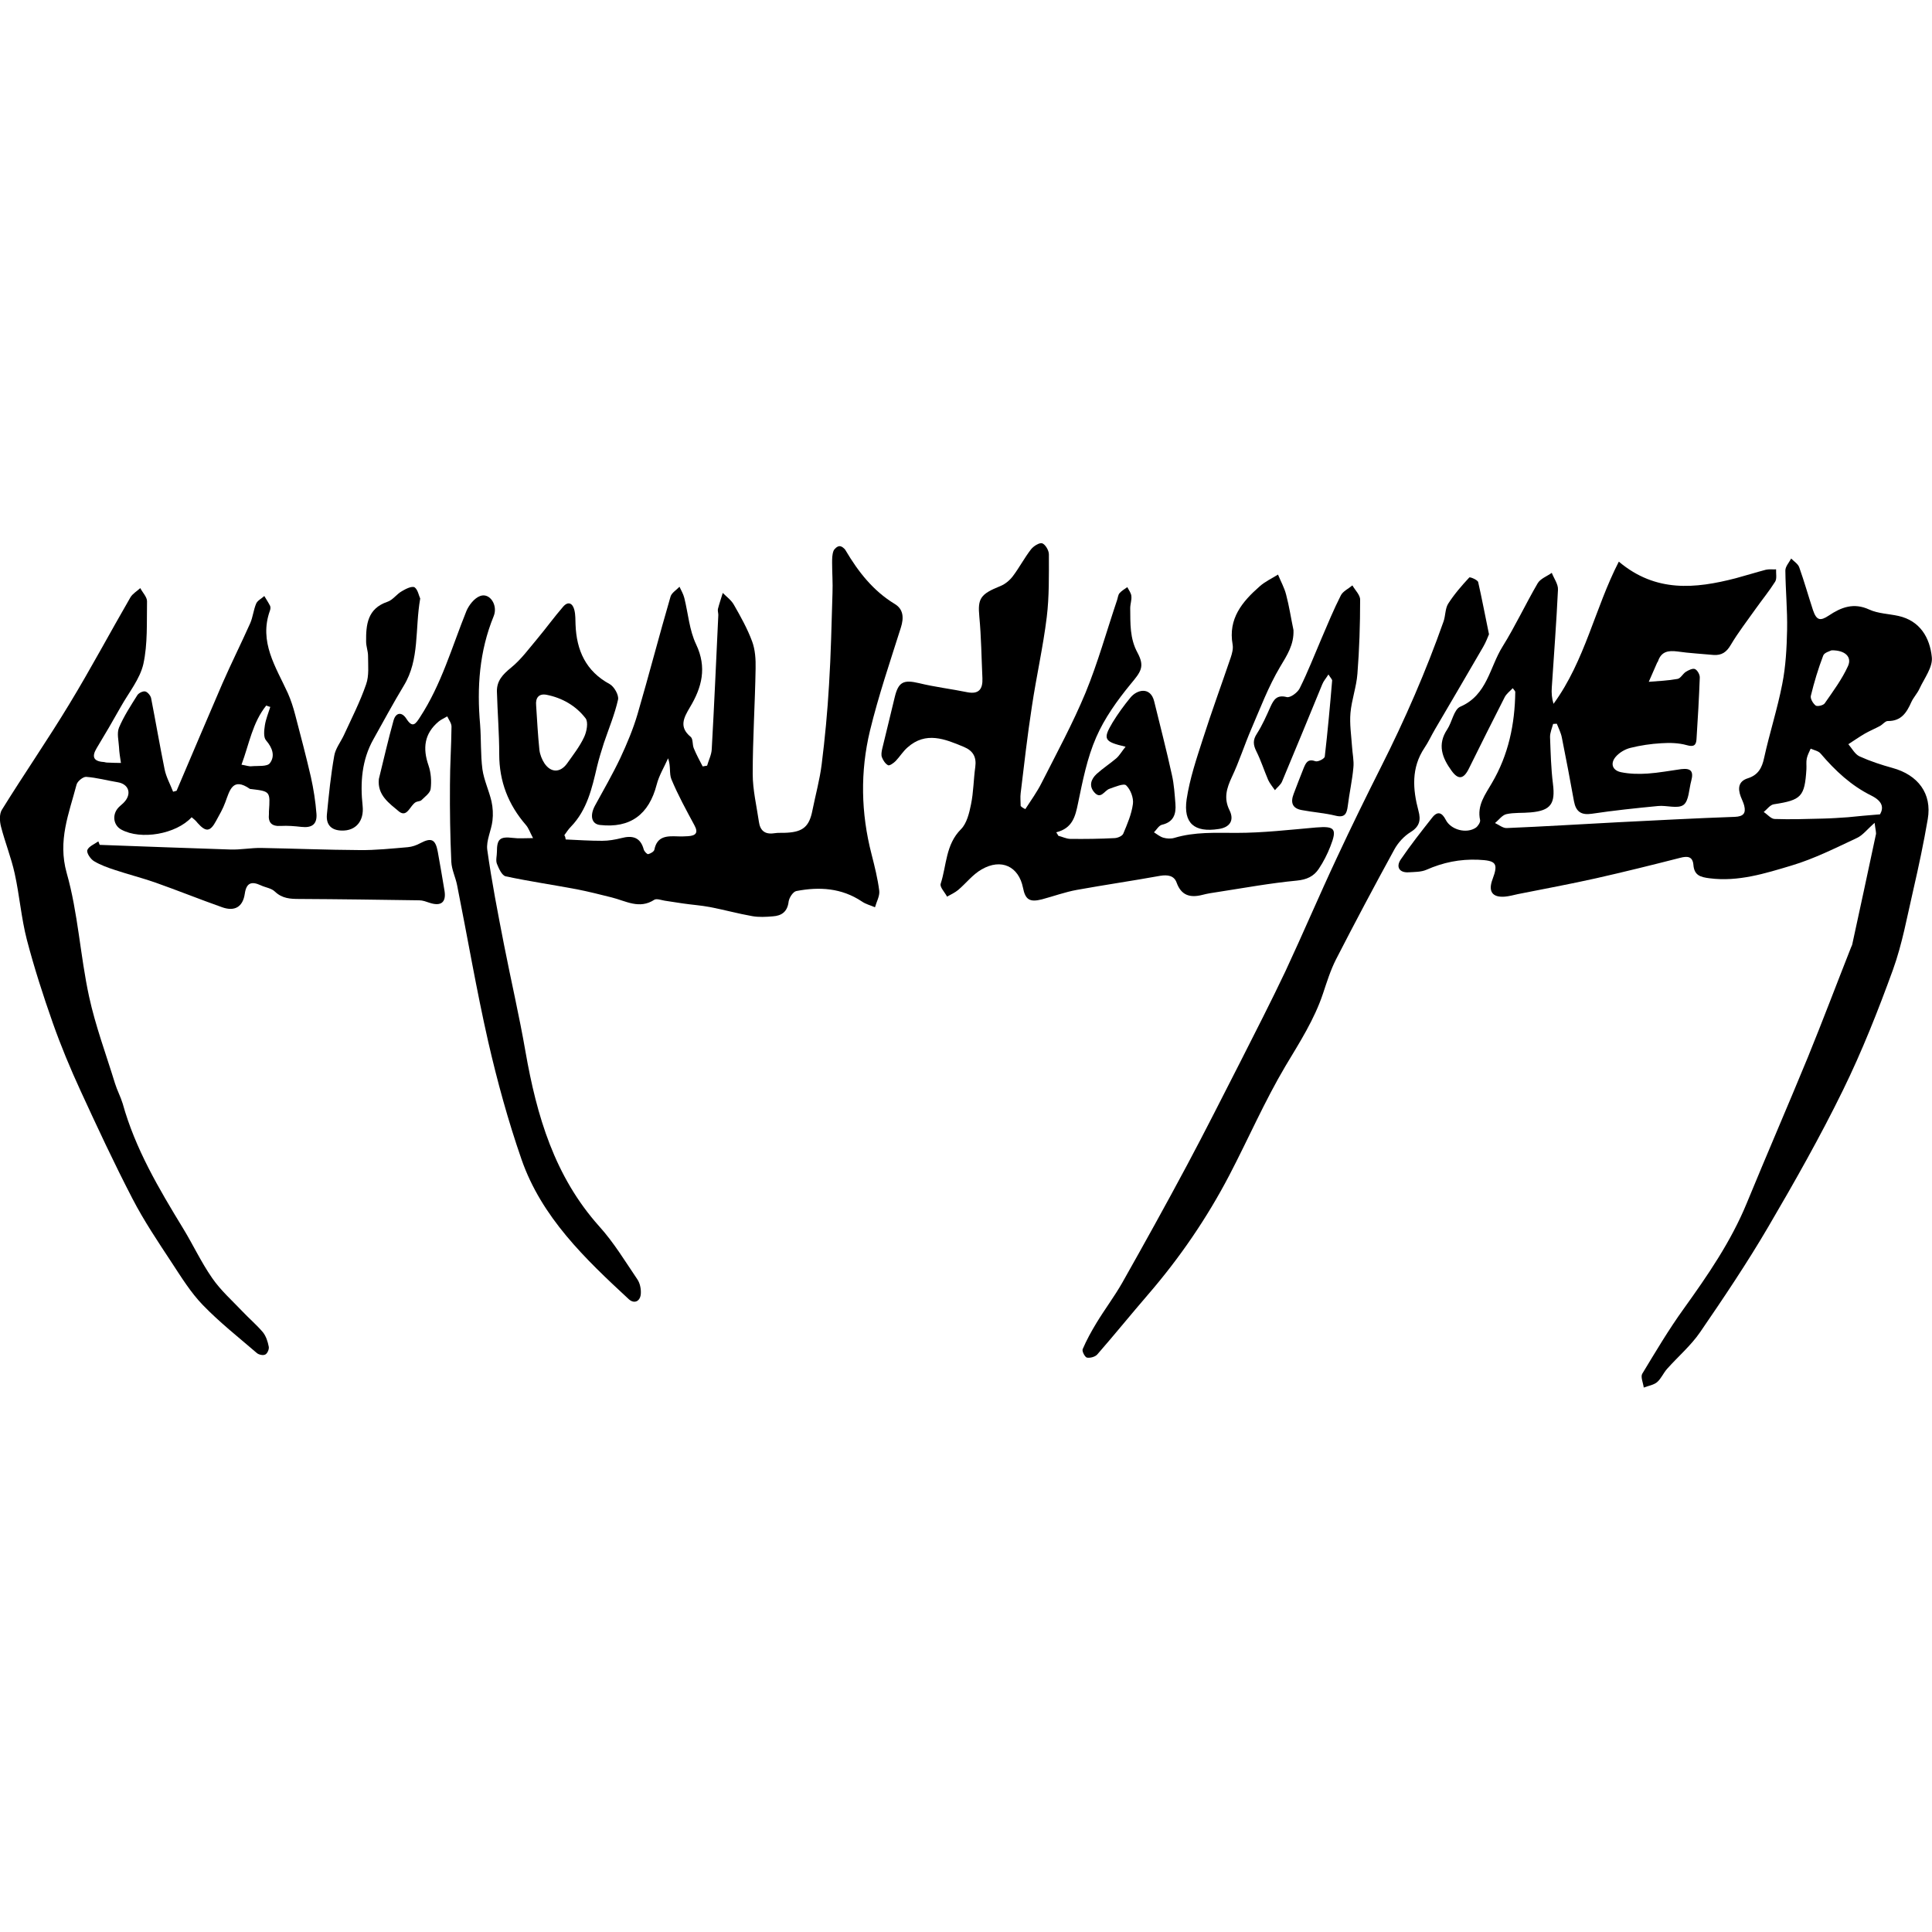 <?xml version="1.0" encoding="utf-8"?>
<!-- Generator: Adobe Illustrator 21.0.0, SVG Export Plug-In . SVG Version: 6.00 Build 0)  -->
<svg version="1.1" id="Layer_2" xmlns="http://www.w3.org/2000/svg" xmlns:xlink="http://www.w3.org/1999/xlink" x="0px" y="0px"
	 viewBox="0 0 1000 1000" style="enable-background:new 0 0 1000 1000;" xml:space="preserve">
<path d="M970.3,425.9c-3.9,3.4-6.1,6.4-9.1,7.8c-11.1,5.2-22.2,10.8-33.9,14.3c-13.7,4.1-27.6,8.5-42.4,6.6c-4.8-0.6-8-1.5-8.4-7
	c-0.4-4.3-3-4.6-6.8-3.6c-14.5,3.7-29,7.3-43.6,10.6c-13.4,3-27,5.5-40.5,8.2c-2.2,0.5-4.5,1.1-6.7,1.3c-6.5,0.5-8.7-2.7-6.4-8.9
	c3.2-8.5,1.8-9.8-7.4-10.2c-9.5-0.4-18.2,1.4-26.8,5.2c-2.8,1.2-6.1,1.1-9.2,1.3c-4.7,0.3-6.7-2.7-4.1-6.6
	c5.1-7.5,10.7-14.6,16.3-21.7c2.8-3.6,5.1-2.6,7,1.1c2.6,5.2,10.7,7.4,15.6,4.1c1.1-0.8,2.4-2.8,2.2-3.9c-1.7-7.7,2.7-13.3,6.1-19.2
	c8.6-14.6,11.9-30.5,12.1-47.2c0-0.3-0.4-0.7-1.3-1.9c-1.5,1.6-3.3,2.9-4.2,4.7c-6.3,12.3-12.4,24.6-18.5,36.9c-2.7,5.5-5.5,6-9,1.1
	c-4.8-6.6-7.5-13.5-2.2-21.4c2.5-3.8,3.4-10.2,6.7-11.7c14-6,15.2-20.4,21.9-31.1c6.6-10.6,11.9-22,18.2-32.8
	c1.4-2.4,4.8-3.6,7.3-5.4c1.1,2.9,3.4,5.9,3.2,8.8c-0.8,16.9-2.1,33.8-3.2,50.6c-0.2,2.7,0,5.5,0.9,8.4
	c16.3-22.3,21.4-49.5,33.8-73.6c19.1,16.1,39.6,14,60.5,8.6c5.2-1.4,10.3-3,15.6-4.4c1.7-0.4,3.5-0.1,5.3-0.2
	c-0.1,2.2,0.5,4.8-0.5,6.4c-3.1,4.9-6.8,9.4-10.2,14.2c-4.3,6.1-8.9,12-12.7,18.4c-2.2,3.8-4.7,5.6-9,5.3
	c-6.2-0.6-12.5-0.9-18.7-1.8c-4.7-0.6-8.3,0-10,5c-0.1,0.4-0.5,0.7-0.6,1.1c-1.4,3.2-2.8,6.4-4.2,9.6c5-0.4,10-0.6,14.9-1.5
	c1.6-0.3,2.7-2.6,4.2-3.6c1.4-0.9,3.6-2,4.8-1.5c1.3,0.6,2.6,2.9,2.5,4.5c-0.4,10.6-1,21.3-1.7,31.9c-0.2,3.1-1.5,4-5,3
	c-4.2-1.2-8.9-1.3-13.3-1c-5.3,0.3-10.7,1.1-15.9,2.4c-2.8,0.7-5.7,2.4-7.6,4.6c-3,3.5-1.7,7.1,2.8,8c4.4,0.9,9.1,1,13.7,0.7
	c5.8-0.4,11.6-1.5,17.4-2.3c5-0.6,6.5,1.1,5.2,6c-1.2,4.3-1.2,10.4-4,12.5c-3,2.2-8.8,0.1-13.3,0.6c-11.4,1.1-22.9,2.3-34.2,4
	c-5.5,0.8-8.2-1.1-9.2-6.4c-2-11.1-4.1-22.1-6.3-33.1c-0.5-2.5-1.7-4.8-2.6-7.1c-0.6,0-1.2,0.1-1.9,0.1c-0.6,2.2-1.6,4.5-1.6,6.7
	c0.3,8.1,0.5,16.3,1.5,24.3c1.3,10.3-1.1,13.9-11.6,14.8c-4.2,0.4-8.5,0-12.5,0.9c-2.2,0.5-3.9,3-5.9,4.6c2,0.9,4.1,2.7,6.1,2.6
	c19.2-0.8,38.3-2,57.5-3c20.2-1,40.4-2.1,60.6-2.8c4.3-0.2,5.8-1.8,4.8-5.8c-0.4-1.6-1.2-3.1-1.8-4.7c-1.6-4.3-1.2-8,3.8-9.5
	c5.2-1.7,7.2-5.3,8.3-10.5c2.8-12.8,6.9-25.4,9.4-38.3c1.8-9.1,2.3-18.6,2.5-28c0.2-10.2-0.8-20.4-0.9-30.7c0-2.1,1.9-4.1,3-6.2
	c1.5,1.5,3.6,2.8,4.2,4.6c2.6,7.3,4.7,14.8,7.1,22.1c1.8,5.3,3.7,5.8,8.2,2.8c6.4-4.3,12.9-6.8,20.9-3.1c4.6,2.1,10.1,2.2,15.1,3.3
	c11.3,2.5,16.3,11.4,17.3,21.3c0.6,5.2-3.9,11-6.4,16.4c-1.1,2.4-3.1,4.5-4.2,6.9c-2.4,5.4-5.2,9.9-12.2,9.8c-1.3,0-2.6,1.8-4.1,2.6
	c-2.6,1.4-5.3,2.5-7.9,4c-2.9,1.7-5.6,3.6-8.4,5.4c1.9,2.2,3.4,5.2,5.8,6.3c5.5,2.5,11.3,4.4,17.1,6c13.1,3.6,20.5,13.2,18.2,26.5
	c-2.1,12.3-4.7,24.5-7.5,36.7c-3.2,13.8-5.7,27.9-10.5,41.2c-7.7,21.2-16,42.2-25.9,62.4c-11.8,24.1-25.1,47.6-38.7,70.8
	c-10.9,18.6-23,36.6-35.2,54.4c-4.8,7-11.4,12.6-17.1,19c-1.9,2.1-3.1,5.1-5.2,6.9c-1.8,1.5-4.6,1.9-6.9,2.8
	c-0.3-2.4-1.7-5.5-0.8-7.1c6.9-11.4,13.7-22.9,21.5-33.7c12.4-17.3,24.4-34.7,32.6-54.6c10.4-25.3,21.3-50.4,31.7-75.7
	c7.7-18.9,14.9-38,22.4-57c0.2-0.4,0.4-0.8,0.5-1.2c4.1-18.9,8.2-37.8,12.2-56.7C971.3,431.1,970.7,429.5,970.3,425.9z M973.1,421.5
	c2-3.5,1.3-6.8-4.5-9.7c-10.5-5.2-18.7-12.9-26.2-21.7c-1.1-1.4-3.4-1.8-5.2-2.6c-0.7,1.6-1.6,3.2-2,5c-0.4,1.8-0.1,3.8-0.2,5.6
	c-0.9,14.3-2.6,16-16.9,18.2c-1.9,0.3-3.5,2.6-5.2,4c1.9,1.2,3.7,3.5,5.6,3.6c8.3,0.3,16.7,0,25-0.2c4.3-0.1,8.7-0.4,13-0.7
	C961.6,422.5,966.4,422,973.1,421.5z M948,336.6c-0.7,0.4-3.7,1.1-4.3,2.7c-2.6,6.8-4.7,13.8-6.4,20.8c-0.4,1.5,1.1,4,2.5,5.1
	c0.9,0.6,4-0.1,4.7-1.2c4.3-6.2,8.9-12.4,12-19.2C958.7,340,955,336.5,948,336.6z"/>
<path d="M292.8,434.5c6.3,0.3,12.6,0.7,18.9,0.7c3.3,0,6.7-0.6,9.9-1.4c5.7-1.5,9.9-0.5,11.6,5.9c0.3,1,1.7,2.5,2.3,2.4
	c1.2-0.3,3-1.3,3.2-2.3c1.4-7.1,6.5-7.1,12-6.9c1.9,0.1,3.8,0,5.6-0.1c3.8-0.3,5.3-1.7,3.1-5.7c-4.2-7.8-8.5-15.6-11.9-23.8
	c-1.2-2.9-0.2-6.7-1.7-10.8c-2,4.5-4.7,8.9-5.9,13.6c-4,15.5-13.7,22.7-29.4,20.9c-4.3-0.5-5.3-4.8-2.6-9.9
	c4.5-8.2,9.2-16.4,13.2-24.8c3.4-7.3,6.6-14.9,8.9-22.7c5.9-20.2,11.2-40.7,17.1-60.9c0.6-1.9,3-3.3,4.6-5c0.9,1.9,2,3.8,2.5,5.8
	c2,8,2.6,16.7,6.1,24c5.7,12,3,22.3-3.2,32.6c-3.2,5.4-5.8,10.2,0.4,15.3c1.3,1.1,0.8,4,1.6,5.9c1.3,3.2,3,6.3,4.6,9.4
	c0.8-0.1,1.6-0.3,2.3-0.4c0.8-2.9,2.3-5.7,2.4-8.6c1.3-23.1,2.3-46.3,3.4-69.4c0-1-0.4-2.2-0.2-3.1c0.7-2.8,1.7-5.6,2.5-8.3
	c2,2,4.5,3.8,5.8,6.2c3.5,6.1,7,12.4,9.4,18.9c1.6,4.3,1.9,9.3,1.8,14c-0.3,18.2-1.5,36.4-1.5,54.6c0,8.2,2,16.5,3.2,24.7
	c0.6,4.4,2.9,6.7,7.8,6c2.3-0.4,4.6-0.1,6.9-0.3c8.2-0.5,11.4-3.3,13-11.5c1.6-8,3.8-15.9,4.8-23.9c1.7-13.6,3-27.3,3.8-41.1
	c1-15.8,1.3-31.7,1.8-47.6c0.2-5.2-0.2-10.4-0.2-15.6c0-2.1,0-4.2,0.7-6.1c0.4-1.1,2-2.5,3.1-2.5c1-0.1,2.6,1.1,3.2,2.2
	c6.5,11,14.2,20.9,25.4,27.7c4.5,2.7,4.8,7.1,3.2,12.2c-5.6,17.7-11.6,35.3-16,53.4c-5.1,21.2-4.7,42.6,0.8,63.9
	c1.6,6.3,3.2,12.6,4,19c0.3,2.7-1.4,5.6-2.2,8.5c-2.3-1-4.8-1.6-6.8-3c-10.5-7-22-7.7-33.9-5.4c-1.7,0.3-3.7,3.4-4,5.4
	c-0.6,5.3-3.6,7.4-8.2,7.7c-3.5,0.3-7.2,0.5-10.6-0.1c-7.4-1.3-14.6-3.3-21.9-4.7c-4.7-0.9-9.5-1.2-14.2-1.9c-3.1-0.4-6.1-1-9.2-1.4
	c-1.8-0.3-4.2-1.2-5.4-0.5c-7.8,5.1-14.8,0.6-22.1-1.2c-6-1.5-11.9-3-18-4.2c-12.2-2.3-24.6-4.1-36.8-6.7c-2-0.4-3.6-4-4.6-6.5
	c-0.7-1.8,0-4.1,0-6.2c0-6.7,1.6-8,8.3-7.2c3,0.4,6,0.1,10.4,0.1c-1.6-3-2.3-5.2-3.7-6.8c-9.1-10.5-13.8-22.5-13.8-36.6
	c0-10.8-0.9-21.7-1.2-32.5c-0.1-5.5,3-8.8,7.3-12.3c5.2-4.2,9.3-9.9,13.7-15.1c4.5-5.4,8.7-11.2,13.3-16.5c2.7-3.1,5-1.6,5.8,1.8
	c0.6,2.4,0.5,5,0.6,7.5c0.5,13.3,5.3,24.1,17.7,30.8c2.3,1.3,4.8,5.7,4.3,8c-1.7,7.6-4.8,15-7.3,22.4c-1.3,4.1-2.6,8.2-3.6,12.4
	c-2.6,11.1-5.1,22.3-13.5,31c-1.3,1.3-2.3,2.9-3.4,4.4C292.6,433,292.7,433.8,292.8,434.5z M277.5,365.1c0.5,7.7,0.9,15.4,1.7,23.1
	c0.3,2.4,1.3,4.9,2.6,6.9c3.4,5,8.2,4.9,11.7,0.1c3.1-4.4,6.5-8.7,8.8-13.6c1.4-2.9,2.3-7.8,0.8-9.8c-5-6.5-12.1-10.6-20.3-12.2
	C278.9,358.9,277.1,361.2,277.5,365.1z"/>
<path d="M530.7,418.8c2.9-4.5,6.1-8.9,8.5-13.7c7.8-15.4,16.1-30.7,22.7-46.6c6.4-15.6,10.9-31.9,16.3-47.9c0.4-1.2,0.5-2.6,1.2-3.5
	c1.1-1.3,2.7-2.2,4.1-3.2c0.8,1.6,2,3.1,2.1,4.7c0.2,2-0.6,4.1-0.6,6.2c0.1,7.9-0.3,15.6,3.8,23.1c3.9,7.3,1.6,9.9-3.6,16.2
	c-6.9,8.4-13.5,17.6-17.8,27.5c-4.7,10.7-7,22.5-9.4,34.1c-1.4,6.8-2.8,13-11.3,15.1c0.4,0.6,0.8,1.2,1.1,1.8c2,0.5,4,1.5,6,1.6
	c7.7,0.1,15.5,0,23.2-0.4c1.6-0.1,3.9-1.1,4.4-2.3c2.1-5,4.3-10.1,5-15.4c0.4-3.1-1.2-7.4-3.5-9.6c-1.2-1.2-5.8,0.8-8.7,1.8
	c-2.6,0.9-4.4,5.7-7.8,1.8c-2.9-3.3-1.7-6.8,1.2-9.5c3.2-2.9,6.9-5.3,10.2-8.1c1.7-1.5,2.9-3.7,4.8-6c-11.2-2.6-11.9-3.9-6.7-12.6
	c2.7-4.4,5.8-8.7,9.1-12.7c3.5-4.4,10.5-5.9,12.4,1.8c3.1,12.7,6.4,25.4,9.2,38.2c1.1,4.9,1.4,9.9,1.8,14.9c0.4,5.2-0.9,9.4-7,10.8
	c-1.6,0.4-2.8,2.6-4.1,3.9c1.6,1,3.1,2.3,4.9,2.8c1.7,0.5,3.9,0.6,5.6,0.1c10.6-3.2,21.3-2.6,32.2-2.6c13.7,0,27.4-1.6,41.2-2.8
	c9.7-0.8,11,0.6,7.4,9.8c-1.6,4.1-3.6,8-6,11.6c-2.6,3.9-6.2,5.6-11.4,6.1c-13.7,1.3-27.3,3.8-40.9,5.9c-2.7,0.4-5.4,0.8-8,1.5
	c-6.3,1.6-10.9,0.3-13.3-6.4c-1.3-3.6-4.6-4.1-8.4-3.5c-14.4,2.6-28.8,4.7-43.2,7.3c-6.1,1.1-12.1,3.3-18.1,4.9
	c-6.3,1.6-8.6,0.2-9.8-6c-2.2-11-11.2-15.4-21.4-9.5c-4.6,2.6-8,7.1-12.1,10.6c-1.7,1.4-3.8,2.4-5.8,3.5c-1.2-2.3-3.9-5-3.3-6.7
	c3.1-9.5,2.5-20.2,10.5-28.2c3-3,4.3-8.4,5.2-12.9c1.3-6.3,1.3-12.9,2.2-19.3c0.7-5.1-1.1-8.4-5.9-10.4c-9.8-4.1-19.7-8.2-29.2,0.3
	c-2.3,2-4,4.8-6.1,7c-1.1,1.1-3.1,2.5-3.9,2.2c-1.4-0.7-2.6-2.5-3.2-4.1c-0.5-1.2-0.2-2.9,0.1-4.3c2.1-8.9,4.4-17.8,6.5-26.8
	c1.9-8,4.6-9.2,12.6-7.3c8.2,2,16.7,3,25,4.7c6.2,1.2,8-1.9,7.8-7.2c-0.5-10.7-0.6-21.3-1.6-31.9c-0.9-9.4,0.5-11.7,11-15.9
	c2.4-1,4.7-2.9,6.3-5c3.4-4.5,6-9.5,9.4-13.9c1.3-1.7,4.3-3.6,5.8-3.2c1.7,0.6,3.5,3.7,3.5,5.7c0,10.9,0.2,21.8-1.1,32.5
	c-1.9,15.5-5.4,30.8-7.7,46.3c-2.3,14.9-4,29.8-5.8,44.8c-0.3,2.2,0,4.5,0,6.7C529.1,418,529.9,418.4,530.7,418.8z"/>
<path d="M99.2,423c-8.1,8.8-26.3,11.9-36.4,6.4c-4.1-2.2-4.9-7.6-1.6-11.3c1.1-1.2,2.6-2.2,3.6-3.5c3.4-4.3,1.5-8.8-3.8-9.7
	c-5.5-0.9-10.9-2.4-16.4-2.8c-1.6-0.1-4.6,2.3-5,4.1c-3.9,14.9-9.8,28.8-5.1,45.6c5.9,20.7,7,42.8,11.6,64
	c3.3,15.2,8.8,29.9,13.4,44.9c1.1,3.6,2.9,6.9,4,10.5c6.5,23.4,18.7,44,31.2,64.5c5.2,8.5,9.4,17.6,15.1,25.8
	c4.4,6.4,10.4,11.7,15.8,17.4c3.4,3.6,7.3,6.9,10.5,10.7c1.6,2,2.5,4.8,3,7.4c0.3,1.3-0.7,3.6-1.8,4.1c-1.1,0.6-3.4,0.1-4.4-0.8
	c-9.4-8.1-19.3-15.9-27.9-24.8c-6.3-6.5-11.2-14.5-16.2-22.1c-7.1-10.8-14.3-21.5-20.2-32.9C59,602,50.3,583.3,41.7,564.6
	c-5.3-11.5-10.2-23.3-14.4-35.2c-5-14.2-9.6-28.5-13.4-43c-2.9-11.2-3.8-23-6.3-34.3c-1.8-8.2-5-16.1-7.1-24.3
	c-0.7-2.7-0.9-6.5,0.5-8.7c11.4-18.4,23.7-36.2,34.9-54.7c11-18.1,21-36.9,31.6-55.2c1.1-1.9,3.4-3.2,5.1-4.8
	c1.2,2.3,3.5,4.6,3.5,6.8c-0.2,10.9,0.4,22-1.9,32.5c-1.8,7.8-7.5,14.7-11.6,22c-4.1,7.3-8.3,14.5-12.6,21.6
	c-2.5,4.2-1.8,6.7,3.5,7.1c0.6,0,1.2,0.3,1.9,0.3c2.4,0.1,4.8,0.2,7.2,0.2c-0.4-2.7-0.9-5.5-1-8.2c-0.2-3.4-1.2-7.2,0-10.1
	c2.5-5.9,6.1-11.4,9.5-16.8c0.7-1.1,2.9-2.2,4.1-1.9c1.2,0.3,2.7,2.1,3,3.4c2.4,12.3,4.5,24.6,7,36.9c0.8,4,2.9,7.7,4.4,11.6
	c0.6-0.2,1.2-0.3,1.8-0.5c7.9-18.5,15.7-37,23.7-55.5c4.6-10.5,9.7-20.7,14.4-31.2c1.4-3.2,1.7-6.9,3.1-10.2
	c0.7-1.6,2.8-2.6,4.2-3.9c1,1.7,2.1,3.3,3,5.1c0.3,0.7,0.2,1.7-0.1,2.5c-5.8,16.2,3.1,29.1,9.3,42.7c1.6,3.6,2.8,7.4,3.8,11.2
	c2.8,10.7,5.6,21.3,8.1,32.1c1.4,6.3,2.4,12.7,2.9,19.1c0.4,5.5-2.4,7.4-7.8,6.8c-3.5-0.4-7.1-0.7-10.6-0.5
	c-4.7,0.3-6.7-1.6-6.2-6.2c0-0.4,0-0.8,0-1.3c0.7-10.4,0.7-10.4-9.3-11.6c-0.2,0-0.5,0-0.6-0.1c-8.9-6.2-10.4,0.8-12.7,7
	c-1.2,3.3-3,6.4-4.7,9.5c-3.1,5.8-5.3,6-9.6,1.2C101.4,424.8,100.3,423.9,99.2,423z M125,395.8c2.5,0.4,3.9,1,5.3,0.8
	c3.3-0.3,8,0.3,9.4-1.6c2.8-3.7,1.3-8-2-11.8c-1.4-1.6-1-5.2-0.6-7.8c0.5-3.2,1.8-6.3,2.8-9.5c-0.7-0.2-1.4-0.4-2.1-0.7
	C130.7,374,129,385,125,395.8z"/>
<path d="M770.7,328.3c-0.6,1.4-1.6,4.1-3,6.5c-8.2,14.2-16.6,28.4-24.9,42.6c-1.9,3.2-3.4,6.6-5.5,9.7c-6.9,10.3-6.1,21.4-3.1,32.6
	c1.3,4.8,0.6,8.1-4.1,11c-3.4,2.1-6.5,5.5-8.4,9c-10.3,18.8-20.4,37.8-30.2,56.9c-2.8,5.5-4.7,11.6-6.7,17.6
	c-4.5,13.5-12.1,25.3-19.4,37.5c-10.8,18.2-19.3,37.8-29.1,56.6c-11.6,22.2-25.7,42.8-42.1,61.8c-8.8,10.2-17.3,20.7-26.2,30.9
	c-1.1,1.3-3.7,2-5.4,1.7c-1-0.2-2.7-3.3-2.2-4.4c2-4.7,4.5-9.2,7.1-13.5c4.3-7.1,9.3-13.7,13.4-20.9c11.4-20.2,22.6-40.4,33.5-60.8
	c9.4-17.6,18.4-35.5,27.5-53.3c7.9-15.6,15.9-31.2,23.4-47c9.1-19.5,17.5-39.3,26.6-58.7c7.4-15.9,15.1-31.6,23-47.3
	c12.3-24.4,23.2-49.4,32.3-75.2c1-2.9,0.8-6.5,2.3-9c3.1-4.9,7-9.4,11-13.7c0.3-0.4,4.3,1.2,4.6,2.4
	C767,309.6,768.6,318.2,770.7,328.3z"/>
<path d="M196.1,403.2c2.5-10.1,4.8-20.3,7.6-30.3c1.2-4.2,4.3-4.6,6.7-0.8c3.2,5,4.8,2.5,7-0.9c11.1-17,16.5-36.3,24-54.9
	c1.3-3.1,4.1-6.7,7.1-7.8c5-1.9,9.4,4.8,7,10.5c-7.4,18.1-8.7,36.8-7,56c0.6,7.7,0.2,15.5,1.2,23.2c0.8,5.6,3.4,11,4.7,16.6
	c0.7,3.2,0.9,6.7,0.5,10c-0.6,5.1-3.3,10.2-2.7,15c2.3,16.5,5.5,32.9,8.7,49.3c3.6,18.4,7.9,36.8,11.1,55.3
	c5.8,33.1,15,64.5,38.2,90.4c7.5,8.3,13.4,18.1,19.7,27.4c1.3,1.9,1.9,4.7,1.8,7.1c-0.1,4.2-3.3,5.8-6.2,3.2
	c-22.7-21-45.2-42.5-55.6-72.5c-6.9-19.9-12.5-40.3-17.2-60.8c-6.1-26.8-10.7-54-16.1-81c-0.8-4.1-2.8-8-3-12.1
	c-0.6-13.3-0.8-26.6-0.7-39.9c0-10,0.7-20,0.8-30.1c0-1.8-1.4-3.5-2.2-5.3c-1.5,0.9-3.2,1.6-4.5,2.7c-7.4,6.2-8.3,13.8-5.2,22.7
	c1.3,3.8,1.6,8.2,1.1,12.2c-0.3,2.1-3,4-4.8,5.8c-0.7,0.6-2,0.5-2.9,1c-3,1.7-4.4,8.1-8.6,4.9C201.5,415.8,195.2,411.6,196.1,403.2z
	"/>
<path d="M51.6,437.3c22.5,0.8,45,1.7,67.5,2.4c5.4,0.2,10.8-0.9,16.2-0.8c16.9,0.3,33.8,1,50.8,1.1c8.3,0.1,16.7-0.8,25-1.5
	c2.2-0.2,4.5-1,6.5-2.1c5.7-3,7.8-2,9,4.5c1.2,6.8,2.4,13.5,3.5,20.3c0.9,5.9-1.9,8-7.7,6.1c-1.8-0.6-3.6-1.3-5.4-1.3
	c-20.7-0.3-41.3-0.6-62-0.7c-4.7,0-8.9-0.2-12.7-3.8c-1.8-1.8-4.9-2.1-7.4-3.3c-4.8-2.2-7.4-1.2-8.2,4.4c-1,6.8-5.2,9.3-11.7,7
	c-11.6-4.1-23-8.7-34.6-12.8c-6.9-2.4-14-4.2-20.9-6.5c-3.7-1.2-7.6-2.6-10.9-4.6c-1.8-1.1-3.9-4.3-3.4-5.7c0.7-1.9,3.7-3.1,5.7-4.5
	C51.2,436.2,51.4,436.8,51.6,437.3z"/>
<path d="M669.5,326.1c0.3,7.6-3.3,13-7,19.2c-6,10.1-10.2,21.3-14.9,32.2c-3.5,8.1-6.2,16.7-10,24.7c-2.7,5.8-4.3,11-1.2,17.2
	c2.6,5.3,0.1,8.9-5.7,9.7c-12.4,1.9-18.3-2.9-16.5-15.4c1.6-10.6,5.1-21,8.4-31.2c4.5-14.1,9.6-28,14.4-42.1c0.7-2.1,1.4-4.6,1-6.8
	c-2.4-13.4,5-22.2,14-30.1c2.8-2.5,6.3-4.1,9.5-6.1c1.4,3.5,3.3,6.8,4.2,10.4C667.3,313.8,668.2,320,669.5,326.1z"/>
<path d="M687.6,349.1c-1.4,2.2-2.6,3.5-3.2,5.1c-6.9,16.8-13.8,33.6-20.8,50.3c-0.7,1.7-2.5,3-3.7,4.5c-1.2-1.7-2.6-3.4-3.5-5.3
	c-2.1-4.9-3.7-10-6.1-14.8c-1.7-3.4-1.9-5.9,0.3-9.2c2.8-4.4,4.9-9.2,7-13.9c1.7-3.7,3.3-6.3,8.4-5c1.8,0.5,5.6-2.3,6.7-4.5
	c4.2-8.4,7.6-17.2,11.3-25.8c3.2-7.5,6.3-15,10-22.3c1.1-2.2,4-3.5,6-5.2c1.4,2.5,4.1,5,4,7.5c0,12.7-0.4,25.5-1.4,38.2
	c-0.5,6.8-3,13.5-3.6,20.3c-0.5,5.7,0.4,11.5,0.8,17.3c0.2,3.7,1.1,7.4,0.7,11.1c-0.6,6.6-2.1,13.2-2.9,19.8c-0.5,3.9-1.5,6.2-6.3,5
	c-5.7-1.4-11.7-1.8-17.5-2.9c-5-0.9-5.9-4-4.2-8.4c1.7-4.5,3.4-8.9,5.2-13.4c1.1-2.6,2.1-4.9,6-3.5c1.3,0.5,4.8-1.3,4.9-2.4
	c1.5-13,2.7-26.1,3.8-39.2C689.7,351.8,688.7,350.9,687.6,349.1z"/>
<path d="M217.5,309.8c-2.8,15.9-0.2,31.5-8.5,45.1c-5.5,9.1-10.5,18.4-15.7,27.7c-6.1,10.8-6.9,22.6-5.6,34.6
	c0.8,7.7-3.5,12.9-10.8,12.7c-5.3-0.1-8.2-2.9-7.7-8.3c1-10.2,2-20.3,3.8-30.4c0.6-3.7,3.3-7.1,5-10.7c4-8.7,8.4-17.3,11.5-26.3
	c1.6-4.5,1-9.8,1-14.7c0-2.5-1-4.9-1-7.4c-0.1-8.8,0.7-17.1,11-20.6c2.8-0.9,4.8-4,7.5-5.5c2-1.2,5.2-2.8,6.6-2
	C216.3,305.2,216.8,308.4,217.5,309.8z"/>
</svg>

